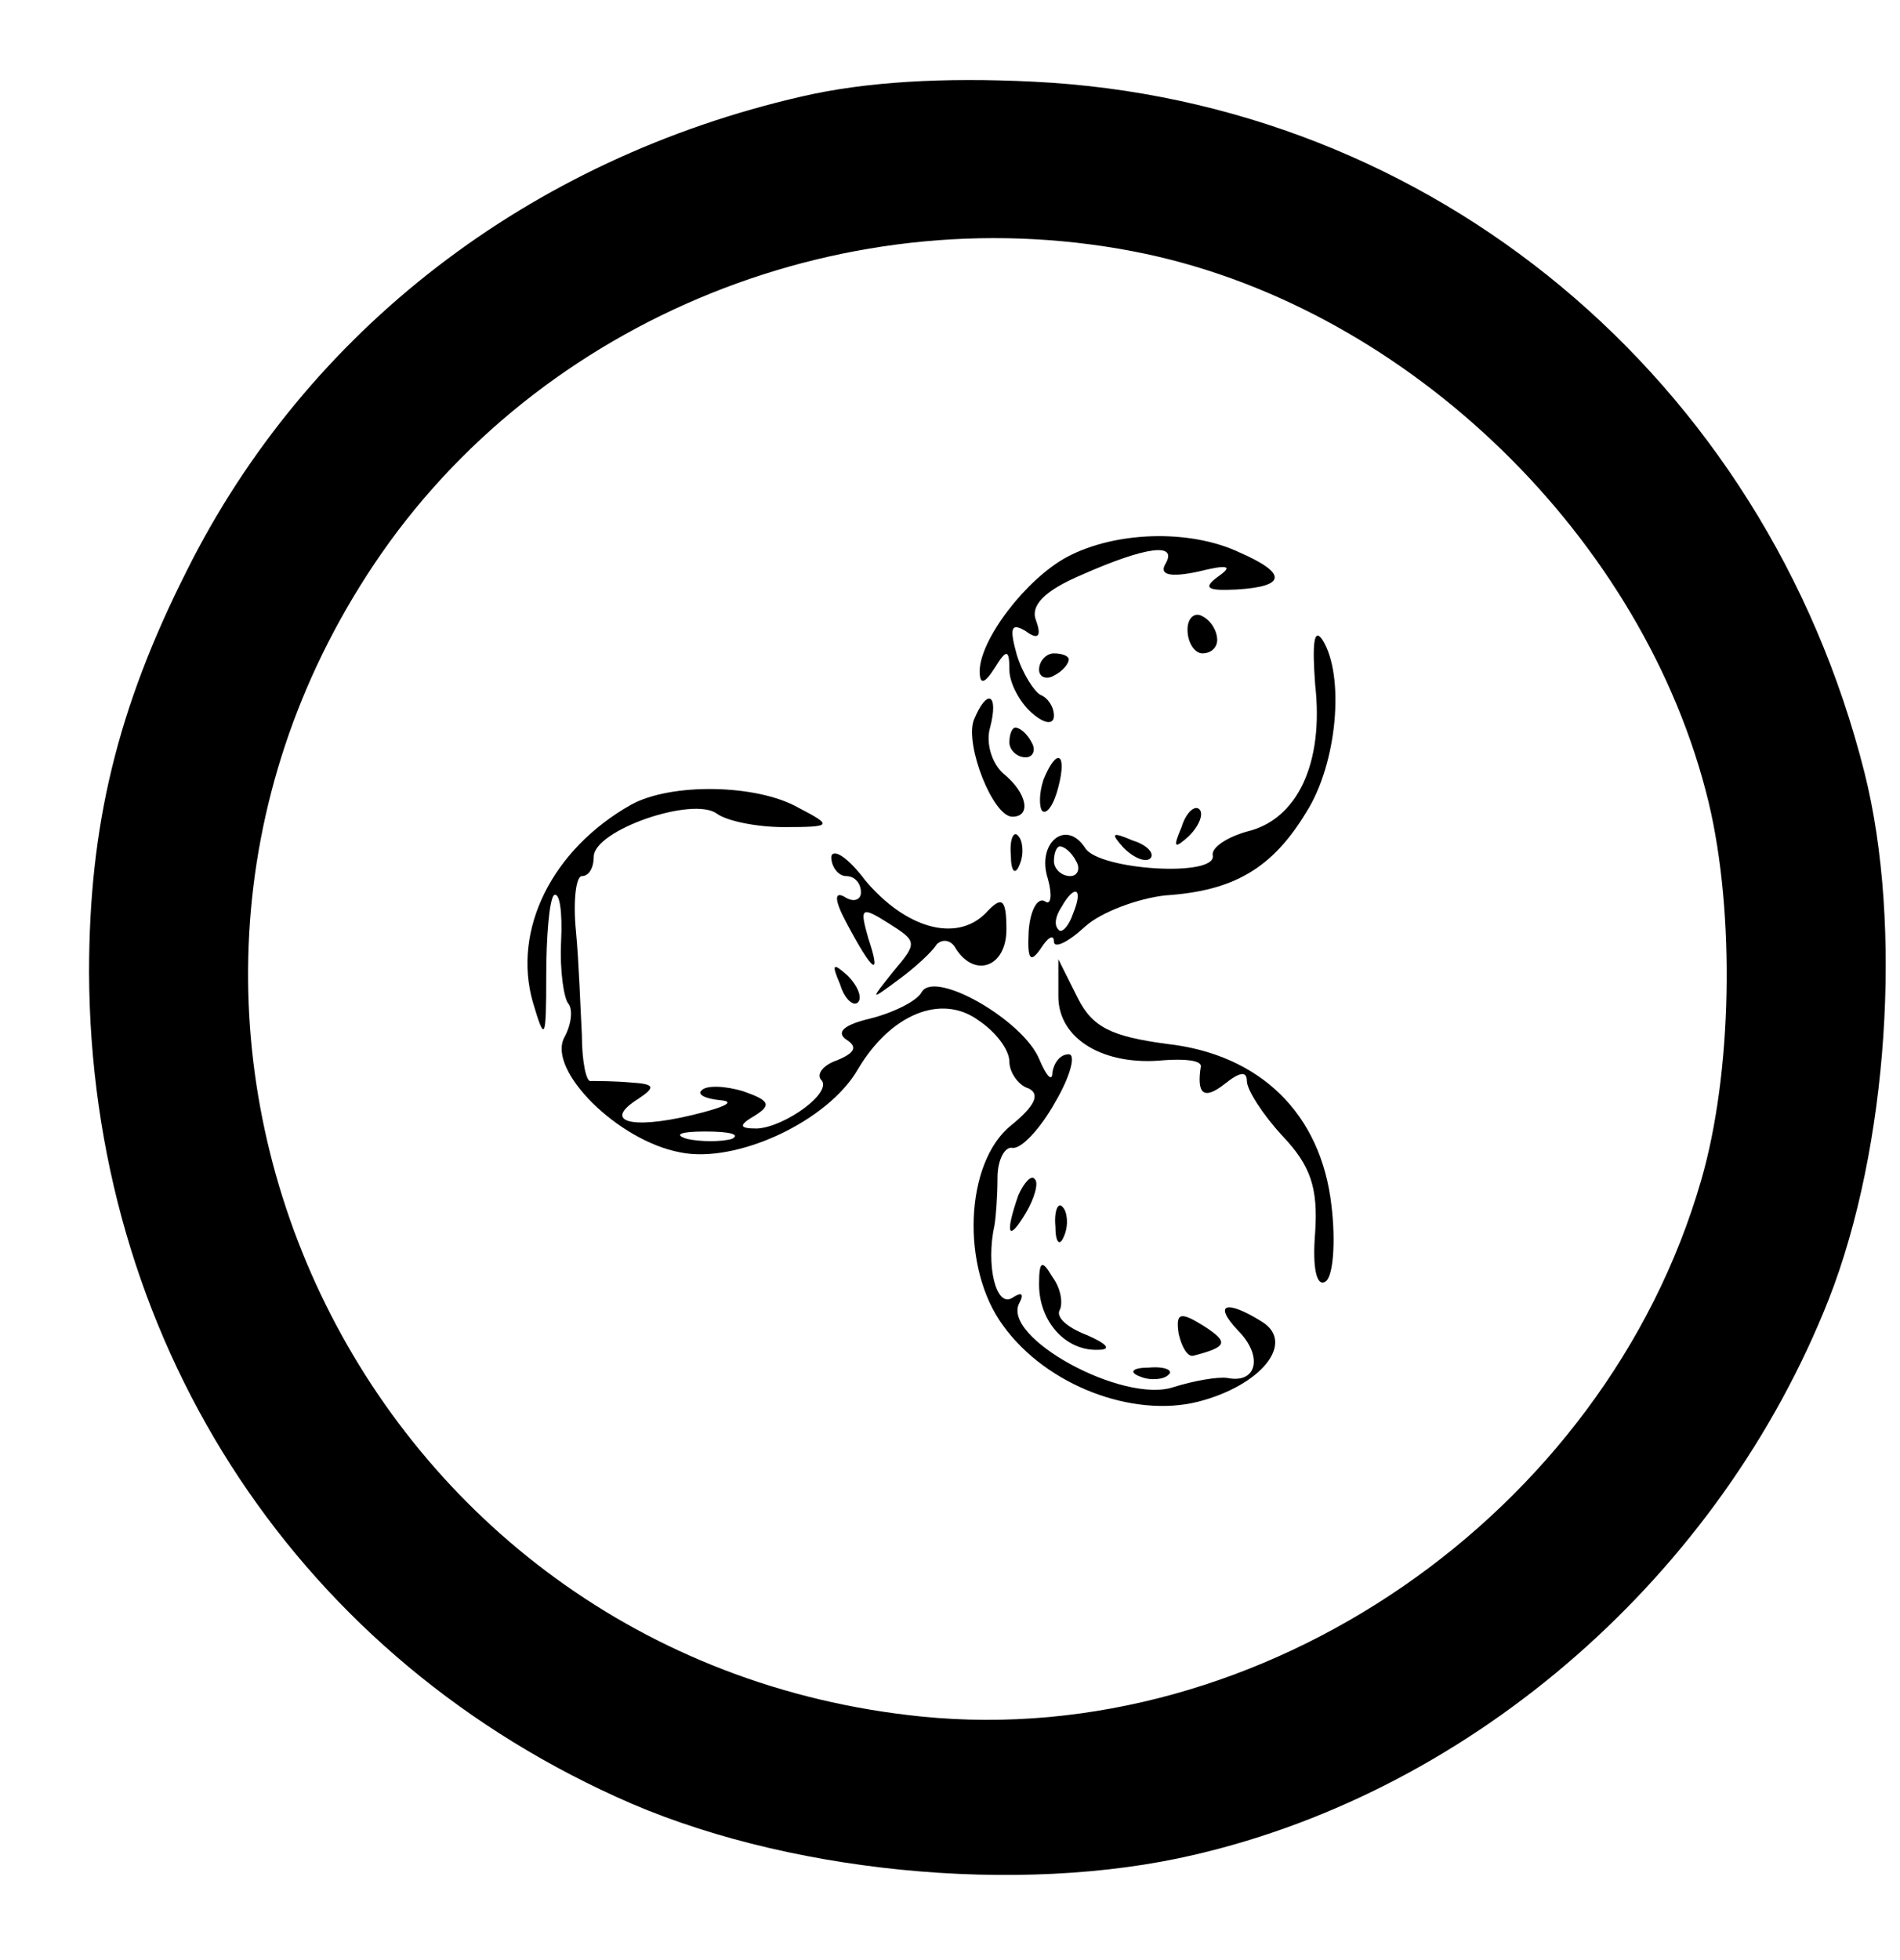 <?xml version="1.0" standalone="no"?>
<!DOCTYPE svg PUBLIC "-//W3C//DTD SVG 20010904//EN"
 "http://www.w3.org/TR/2001/REC-SVG-20010904/DTD/svg10.dtd">
<svg version="1.0" xmlns="http://www.w3.org/2000/svg"
 width="128pt" height="132pt" viewBox="0 0 128 132"
 preserveAspectRatio="xMidYMid meet">

<g transform="translate(0,132) scale(0.1,-0.1)"
fill="#000000" stroke="none">
<path d="M540 1255 c-183 -42 -333 -157 -414 -319 -47 -93 -66 -172 -66 -271
1 -244 135 -455 355 -555 111 -51 271 -67 390 -39 189 44 354 189 427 374 40
102 50 252 24 355 -67 265 -291 452 -560 465 -60 3 -113 0 -156 -10z m232
-106 c178 -38 336 -192 379 -369 18 -75 16 -183 -5 -255 -65 -225 -296 -384
-525 -361 -378 38 -579 462 -369 776 111 166 321 251 520 209z"/>
<path d="M719 945 c-28 -15 -59 -56 -59 -77 0 -9 3 -9 10 2 8 13 10 13 10 -1
0 -9 7 -22 15 -29 9 -8 15 -8 15 -2 0 6 -4 12 -9 14 -4 2 -12 14 -16 27 -5 18
-4 22 6 16 8 -6 11 -4 7 7 -4 10 5 20 31 31 43 19 65 22 56 7 -4 -7 3 -9 22
-5 20 5 24 4 14 -3 -11 -8 -8 -10 12 -9 34 2 34 11 2 25 -34 16 -84 14 -116
-3z"/>
<path d="M800 896 c0 -9 5 -16 10 -16 6 0 10 4 10 9 0 6 -4 13 -10 16 -5 3
-10 -1 -10 -9z"/>
<path d="M886 859 c6 -53 -12 -91 -46 -99 -14 -4 -24 -11 -23 -16 3 -15 -77
-10 -86 5 -13 20 -33 3 -25 -21 3 -11 2 -18 -2 -15 -5 3 -10 -6 -11 -20 -1
-19 1 -22 8 -12 5 8 9 10 9 5 0 -5 9 -1 21 10 11 10 36 19 54 21 46 3 72 18
95 56 21 33 26 92 11 116 -6 9 -7 -3 -5 -30z m-161 -119 c3 -5 1 -10 -4 -10
-6 0 -11 5 -11 10 0 6 2 10 4 10 3 0 8 -4 11 -10z m-2 -35 c-3 -9 -8 -14 -10
-11 -3 3 -2 9 2 15 9 16 15 13 8 -4z"/>
<path d="M700 869 c0 -5 5 -7 10 -4 6 3 10 8 10 11 0 2 -4 4 -10 4 -5 0 -10
-5 -10 -11z"/>
<path d="M656 835 c-6 -17 13 -65 26 -65 13 0 10 16 -6 29 -8 7 -12 21 -9 31
6 23 -2 27 -11 5z"/>
<path d="M680 820 c0 -5 5 -10 11 -10 5 0 7 5 4 10 -3 6 -8 10 -11 10 -2 0 -4
-4 -4 -10z"/>
<path d="M703 795 c-3 -9 -3 -18 -1 -21 3 -3 8 4 11 16 6 23 -1 27 -10 5z"/>
<path d="M425 778 c-53 -30 -80 -84 -66 -133 8 -27 9 -26 9 18 0 26 2 50 5 54
4 3 6 -11 5 -31 -1 -20 2 -39 5 -42 3 -4 2 -14 -3 -23 -11 -22 36 -69 78 -77
38 -8 100 21 120 56 22 37 56 51 81 33 12 -8 21 -20 21 -28 0 -7 6 -16 13 -18
8 -4 4 -12 -12 -25 -31 -25 -34 -96 -5 -135 29 -40 87 -62 131 -51 43 11 66
40 43 54 -24 15 -33 12 -16 -6 17 -17 13 -36 -7 -32 -7 1 -23 -2 -36 -6 -34
-12 -118 34 -104 57 3 6 1 7 -5 3 -11 -7 -18 22 -12 49 1 6 2 20 2 32 0 12 5
21 10 20 6 -1 19 13 29 31 10 17 14 32 9 32 -6 0 -10 -6 -11 -12 0 -7 -4 -3
-9 9 -11 26 -70 60 -79 45 -3 -6 -19 -14 -35 -18 -17 -4 -23 -9 -16 -14 8 -5
6 -9 -6 -14 -9 -3 -14 -9 -11 -13 9 -8 -24 -32 -43 -33 -12 0 -13 2 -1 9 11 7
9 10 -8 16 -13 4 -25 4 -28 1 -4 -3 2 -6 13 -7 10 -1 1 -5 -20 -10 -42 -10
-60 -4 -36 11 12 8 11 10 -5 11 -11 1 -23 1 -27 1 -3 -1 -6 13 -6 31 -1 18 -2
49 -4 70 -2 20 0 37 4 37 5 0 8 6 8 13 0 18 67 41 83 29 7 -5 27 -9 45 -9 33
0 33 1 10 13 -28 16 -86 17 -113 2z m68 -225 c-7 -2 -21 -2 -30 0 -10 3 -4 5
12 5 17 0 24 -2 18 -5z"/>
<path d="M796 763 c-6 -14 -5 -15 5 -6 7 7 10 15 7 18 -3 3 -9 -2 -12 -12z"/>
<path d="M681 744 c0 -11 3 -14 6 -6 3 7 2 16 -1 19 -3 4 -6 -2 -5 -13z"/>
<path d="M757 749 c7 -7 15 -10 18 -7 3 3 -2 9 -12 12 -14 6 -15 5 -6 -5z"/>
<path d="M560 743 c0 -7 5 -13 10 -13 6 0 10 -5 10 -11 0 -5 -5 -7 -11 -3 -7
4 -7 -2 1 -17 18 -34 24 -38 15 -11 -6 21 -5 22 14 10 19 -12 19 -13 3 -32
-16 -20 -16 -20 3 -6 11 8 23 19 26 24 4 4 10 3 13 -3 13 -20 34 -12 34 13 0
21 -3 23 -14 11 -20 -20 -54 -10 -81 22 -12 16 -22 22 -23 16z"/>
<path d="M566 657 c3 -10 9 -15 12 -12 3 3 0 11 -7 18 -10 9 -11 8 -5 -6z"/>
<path d="M713 649 c0 -29 31 -47 71 -43 14 1 25 0 25 -4 -3 -19 2 -23 16 -12
10 8 15 9 15 2 0 -6 11 -23 24 -37 19 -20 24 -35 22 -65 -2 -24 1 -37 7 -33 5
3 7 26 4 51 -7 62 -48 102 -111 109 -37 5 -50 11 -60 31 l-13 26 0 -25z"/>
<path d="M686 515 c-9 -26 -7 -32 5 -12 6 10 9 21 6 23 -2 3 -7 -2 -11 -11z"/>
<path d="M711 494 c0 -11 3 -14 6 -6 3 7 2 16 -1 19 -3 4 -6 -2 -5 -13z"/>
<path d="M700 455 c0 -25 18 -45 40 -44 9 0 6 4 -8 10 -13 5 -21 12 -18 17 2
4 1 14 -5 22 -7 12 -9 11 -9 -5z"/>
<path d="M794 422 c2 -9 6 -16 10 -15 23 6 24 9 7 20 -16 10 -19 9 -17 -5z"/>
<path d="M768 393 c7 -3 16 -2 19 1 4 3 -2 6 -13 5 -11 0 -14 -3 -6 -6z"/>
</g>
</svg>
